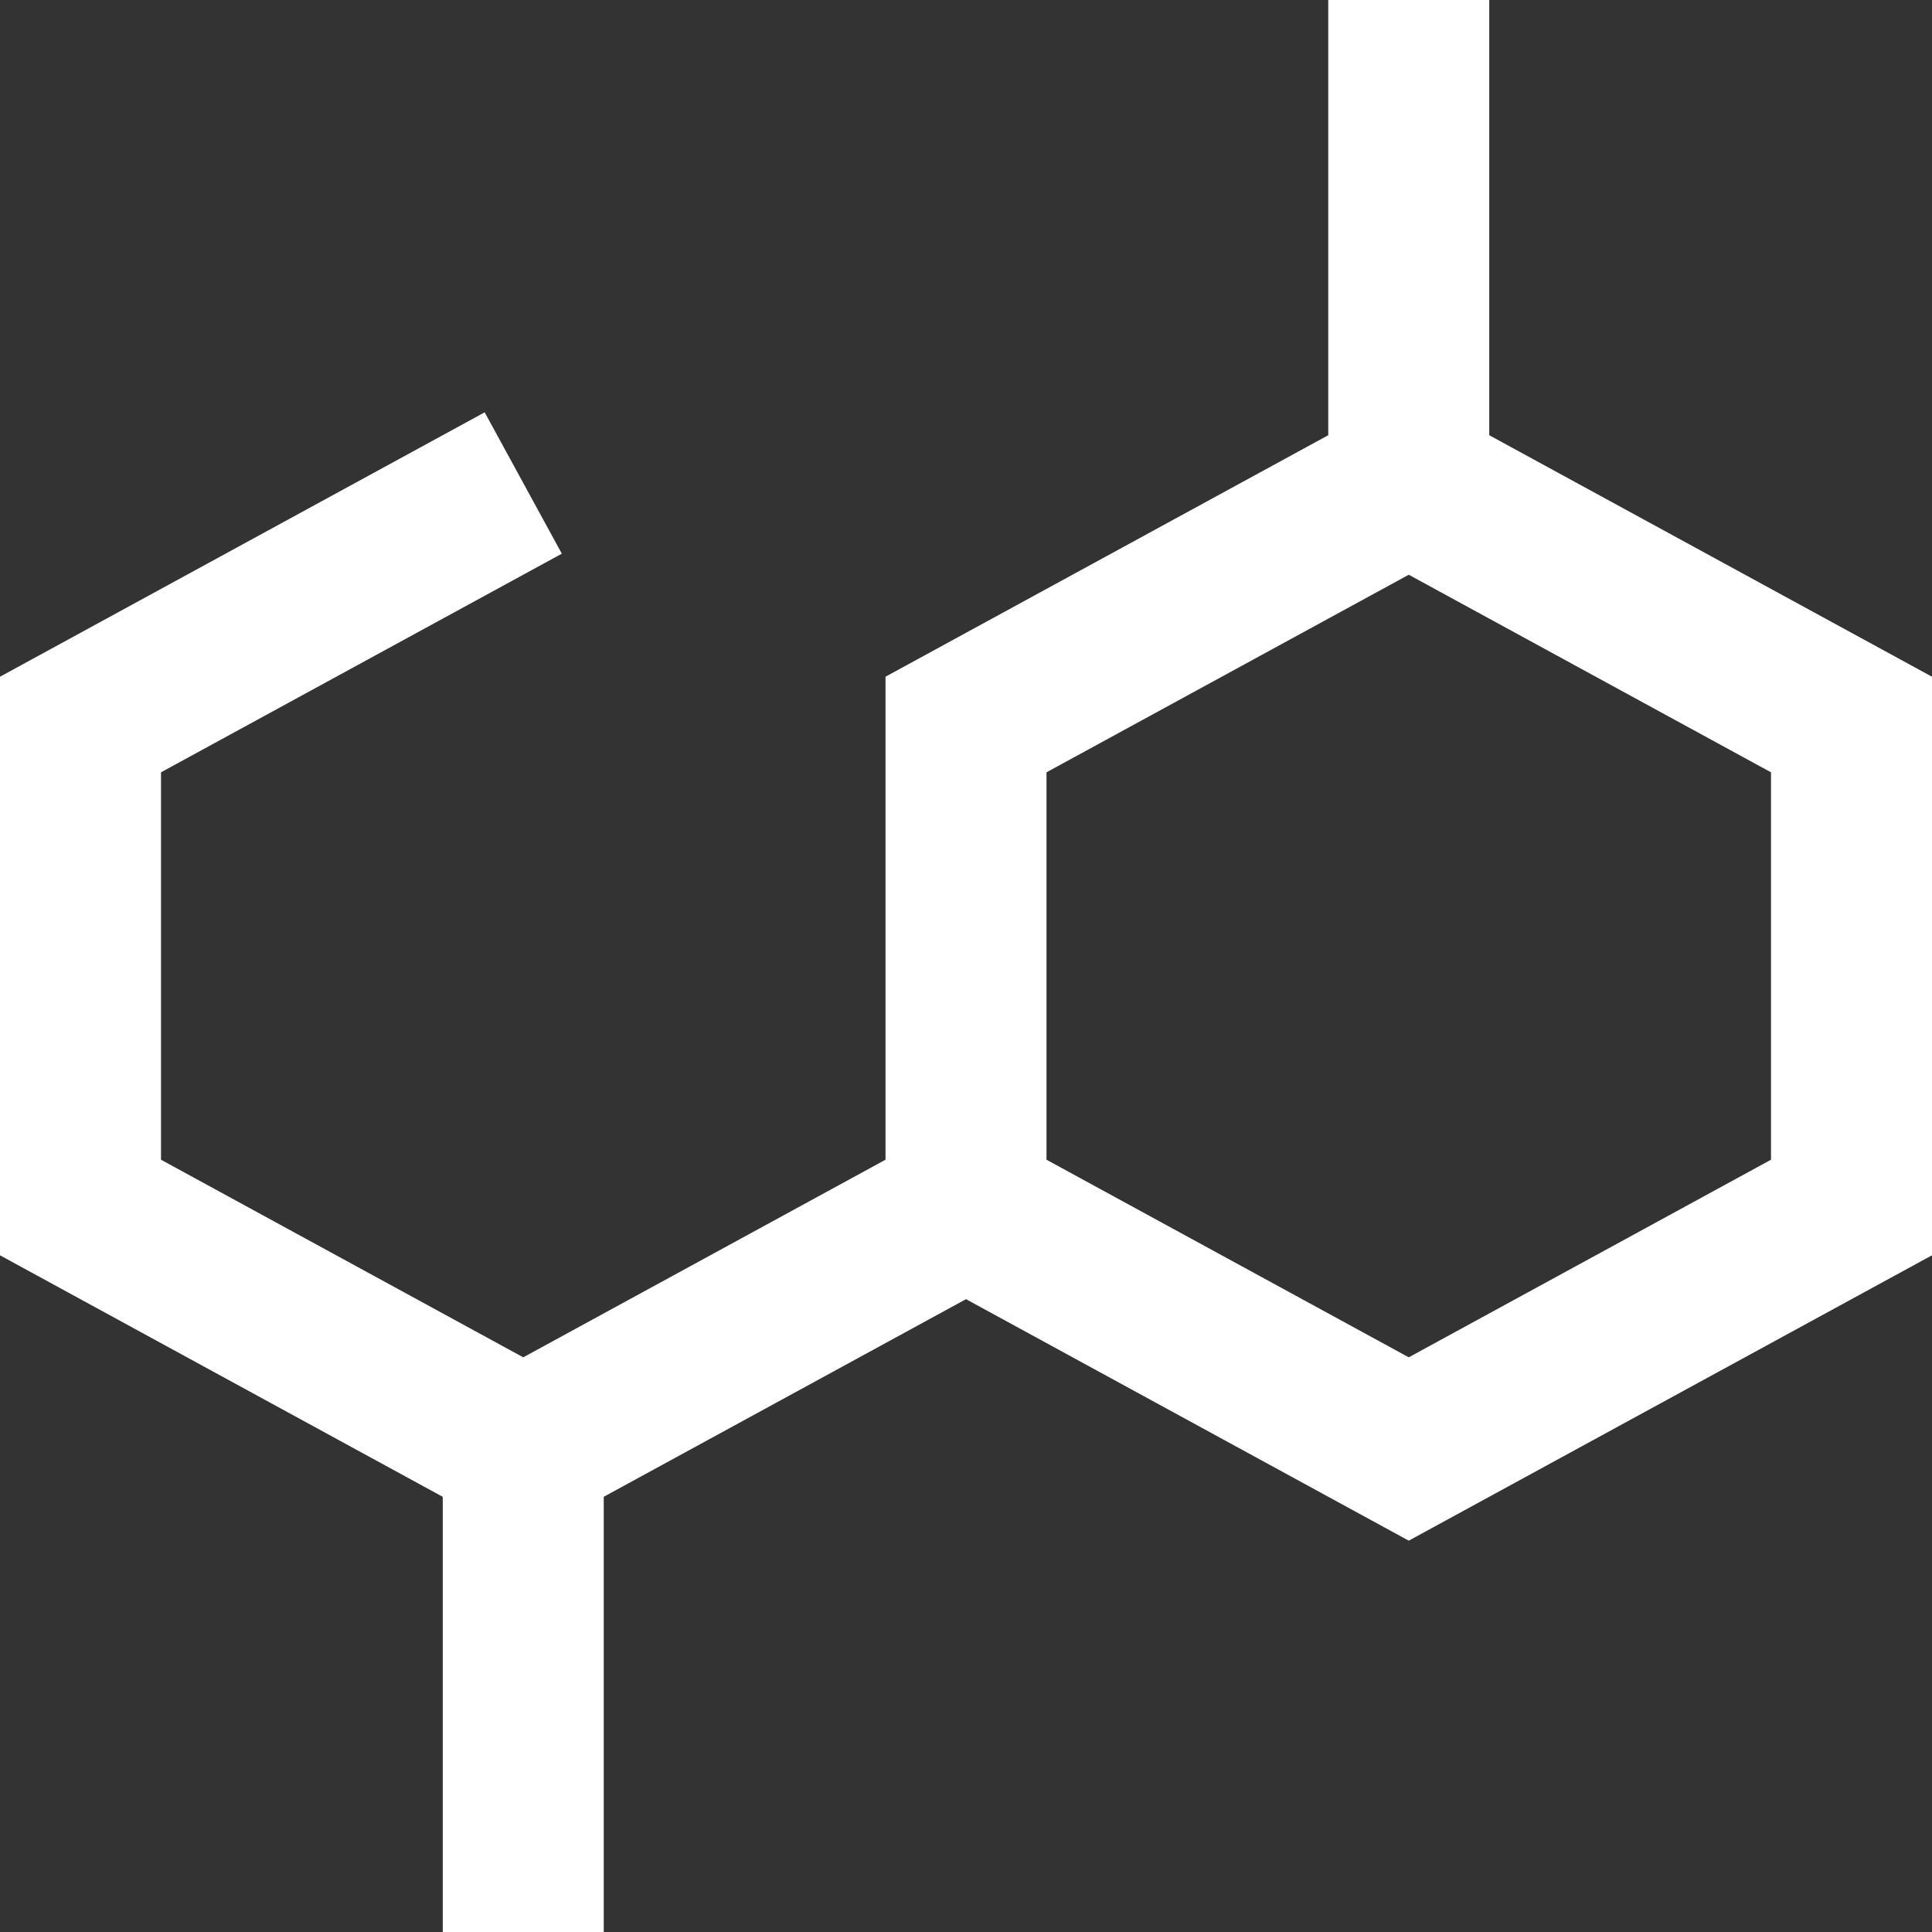 <svg xmlns="http://www.w3.org/2000/svg" width="60" height="60" viewBox="0 0 60 60">
    <rect x="0" y="0" width="60" height="60" fill="#333333" stroke="none"/>
    <g fill="#fff" fill-rule="nonzero">
        <path d="M46.25 0h-5v13.516l-13.75 7.5v15l-11.25 6.137L5 36.016V23.985l12.448-6.79-2.396-4.39L0 21.016v17.969l13.75 7.5V60h5V46.484L30 40.347l13.75 7.5L60 38.984V21.016l-13.75-7.5V0zM55 36.016l-11.25 6.137-11.25-6.137V23.985l11.25-6.136L55 23.985v12.031zM76.648"/>
    </g>
</svg>
